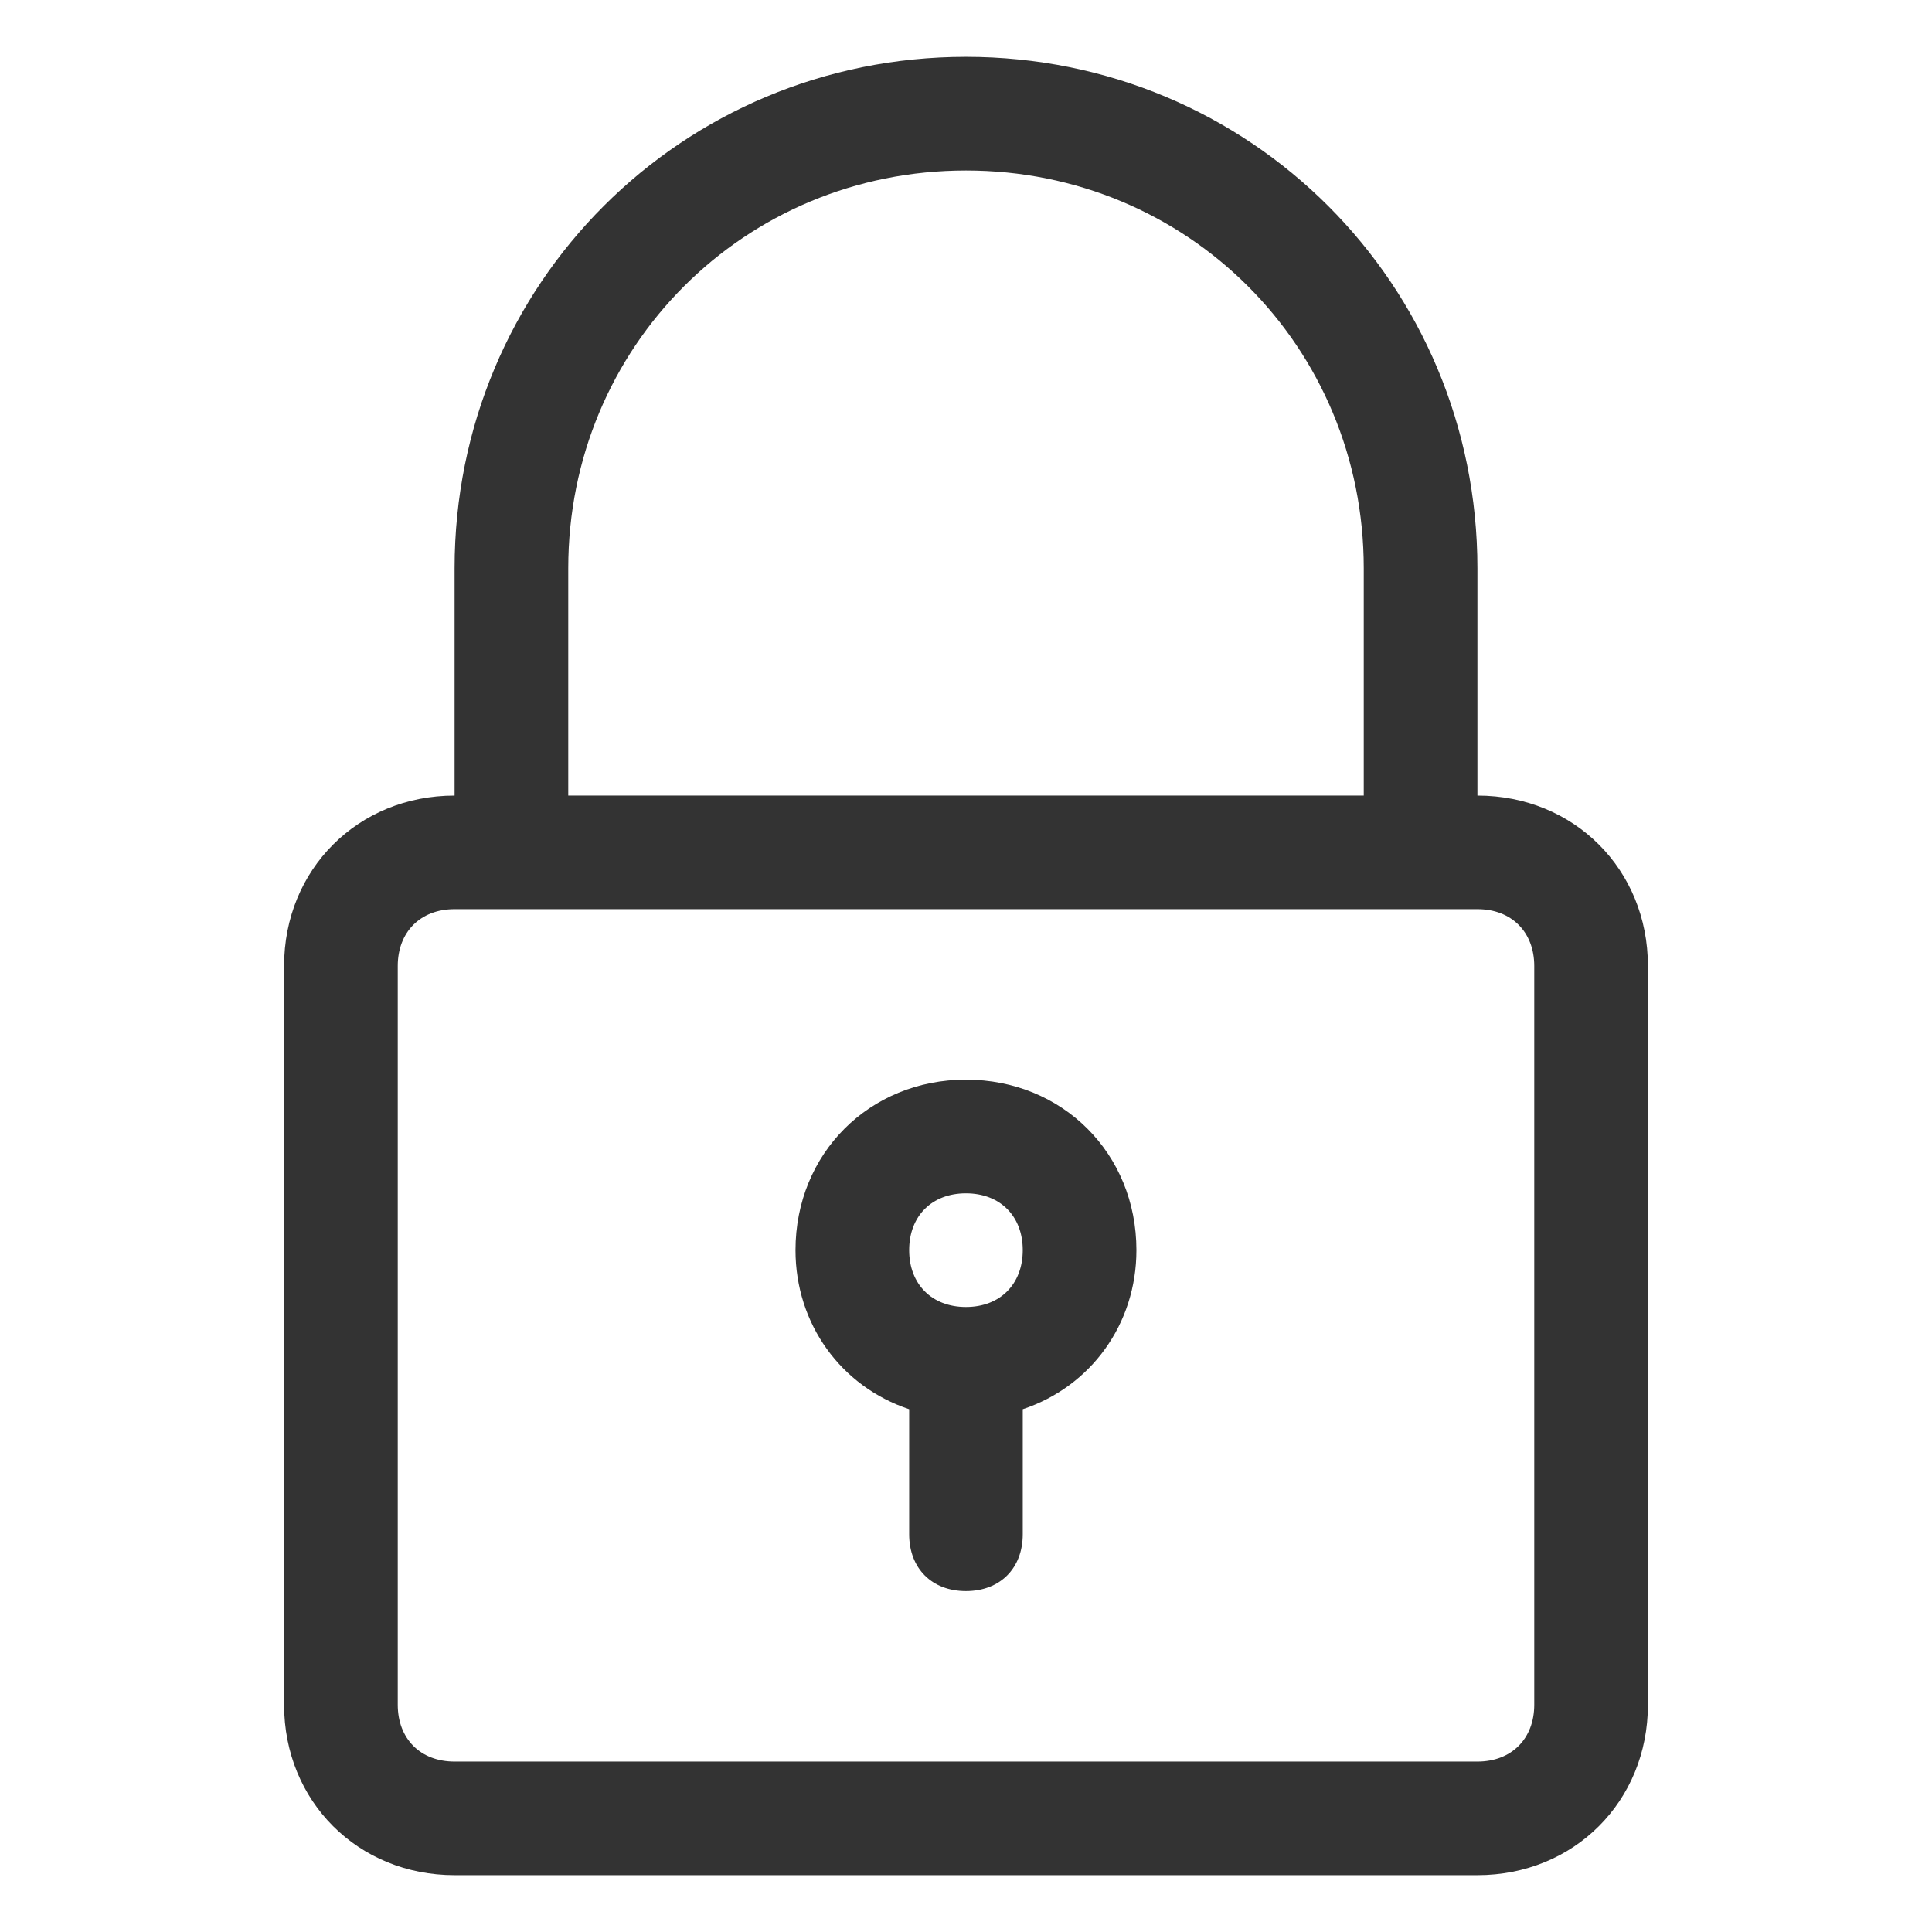 <svg width="24" height="24" viewBox="0 0 24 24" fill="none" xmlns="http://www.w3.org/2000/svg">
    <path d="M12 0.706C8.47 0.706 5.647 3.53 5.647 7.059V9.883C4.447 9.883 3.529 10.8 3.529 12V21.177C3.529 22.377 4.447 23.294 5.647 23.294H18.353C19.553 23.294 20.471 22.377 20.471 21.177V12C20.471 10.8 19.553 9.883 18.353 9.883V7.059C18.353 3.53 15.529 0.706 12 0.706ZM19.059 12V21.177C19.059 21.6 18.776 21.883 18.353 21.883H5.647C5.223 21.883 4.941 21.6 4.941 21.177V12C4.941 11.577 5.223 11.294 5.647 11.294H18.353C18.776 11.294 19.059 11.577 19.059 12ZM7.059 9.883V7.059C7.059 4.306 9.247 2.118 12 2.118C14.753 2.118 16.941 4.306 16.941 7.059V9.883H7.059Z" fill="#333333"/>
    <path d="M11.999 13.412C10.8 13.412 9.882 14.33 9.882 15.53C9.882 16.447 10.447 17.224 11.294 17.506V19.059C11.294 19.483 11.576 19.765 11.999 19.765C12.423 19.765 12.705 19.483 12.705 19.059V17.506C13.552 17.224 14.117 16.447 14.117 15.53C14.117 14.33 13.2 13.412 11.999 13.412ZM11.999 16.236C11.576 16.236 11.294 15.953 11.294 15.53C11.294 15.106 11.576 14.824 11.999 14.824C12.423 14.824 12.705 15.106 12.705 15.53C12.705 15.953 12.423 16.236 11.999 16.236Z" fill="#333333"/>
</svg>
